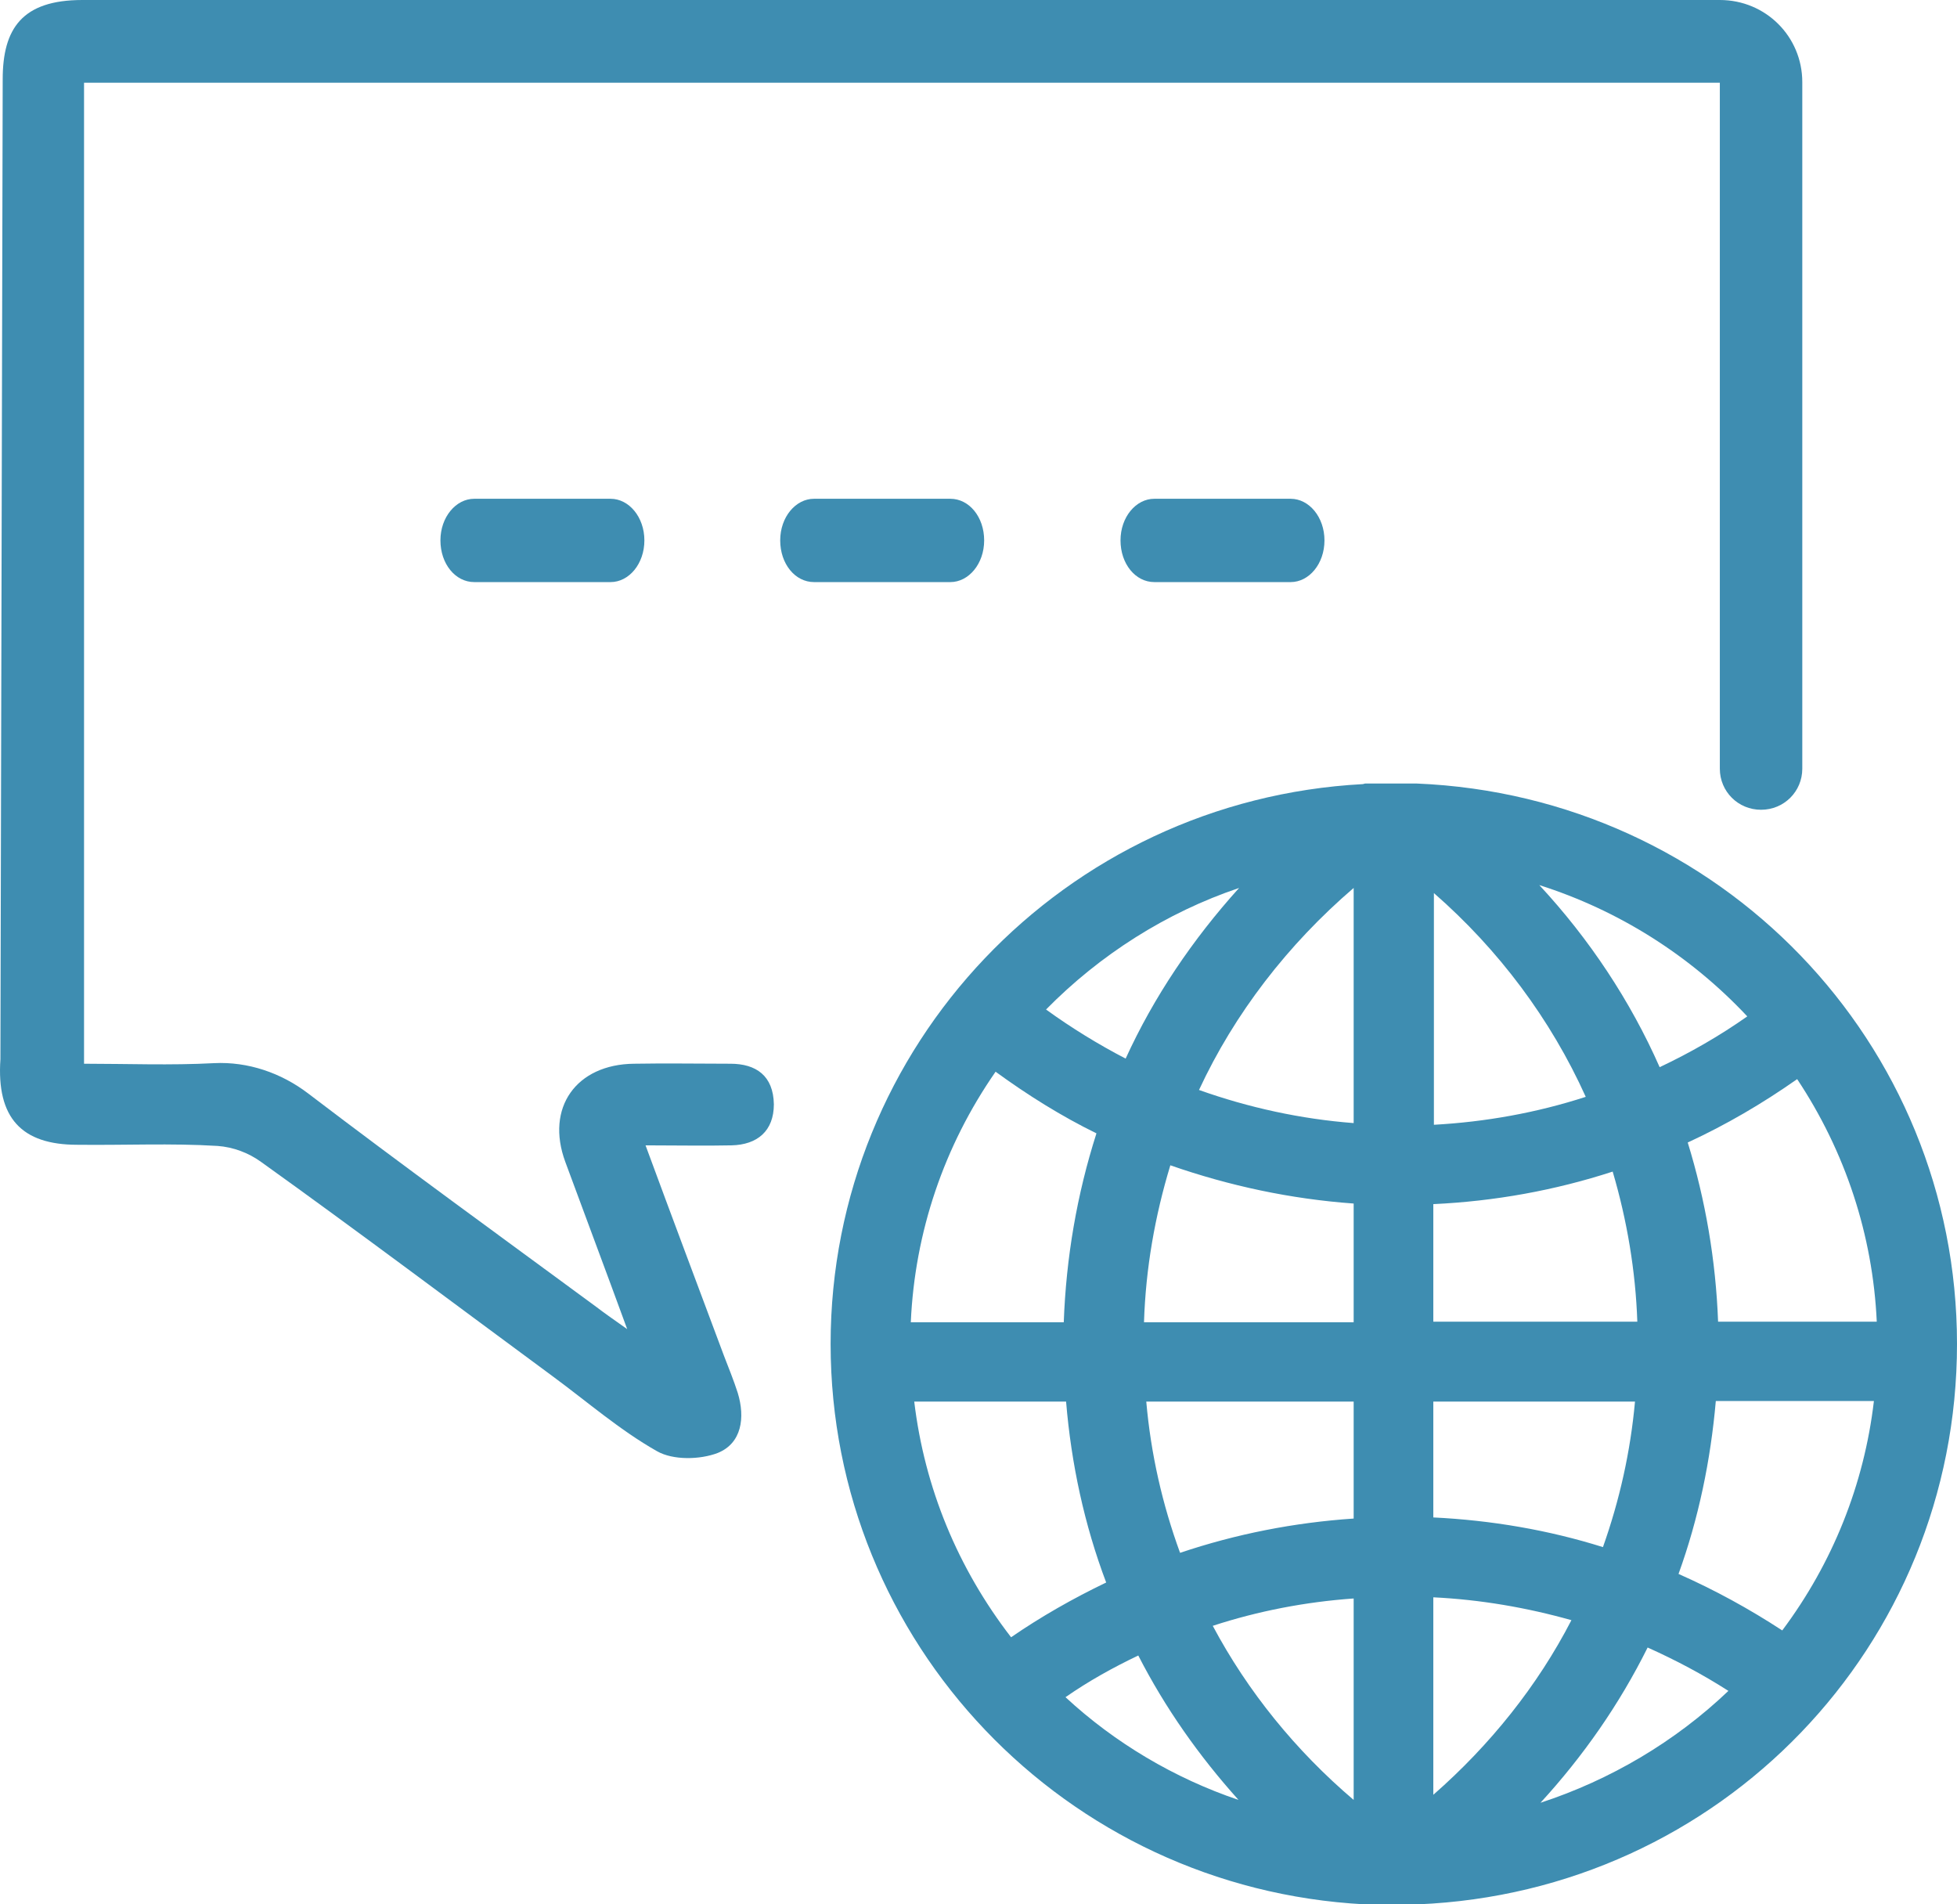 <svg width="37" height="36" viewBox="0 0 37 36" fill="none" xmlns="http://www.w3.org/2000/svg">
<g id="Group">
<path id="Vector" d="M26.785 14.812H25.81L25.767 14.823C20.123 15.125 15.704 19.775 15.704 25.406C15.704 31.048 20.134 35.698 25.799 36H26.796H26.807C32.526 35.763 37 31.113 37 25.406C37 19.71 32.515 15.049 26.785 14.812ZM27.099 24.985V22.763C28.258 22.709 29.396 22.504 30.49 22.148C30.761 23.065 30.923 24.025 30.956 24.985H27.099ZM31.378 20.174C30.826 18.922 30.046 17.746 29.103 16.732C30.598 17.207 31.952 18.059 33.035 19.214C32.515 19.58 31.952 19.904 31.378 20.174ZM29.981 20.735C29.049 21.037 28.085 21.209 27.11 21.263V16.883C28.334 17.951 29.32 19.268 29.981 20.735ZM32.678 31.965C31.671 32.925 30.446 33.648 29.125 34.08C29.937 33.195 30.62 32.213 31.151 31.145C31.681 31.383 32.19 31.652 32.678 31.965ZM27.099 28.686V26.496H30.912C30.826 27.445 30.62 28.362 30.306 29.247C29.276 28.923 28.193 28.739 27.099 28.686ZM27.099 30.196C27.987 30.239 28.865 30.39 29.71 30.628C29.071 31.868 28.172 32.99 27.099 33.929V30.196ZM31.735 29.754C32.114 28.707 32.342 27.607 32.44 26.485H35.429C35.245 28.06 34.649 29.549 33.696 30.822C33.068 30.412 32.418 30.056 31.735 29.754ZM31.909 21.598C32.635 21.263 33.317 20.864 33.978 20.4C34.888 21.77 35.408 23.346 35.483 24.985H32.483C32.44 23.831 32.245 22.687 31.909 21.598ZM17.22 24.996C17.296 23.291 17.848 21.663 18.823 20.26C19.43 20.702 20.069 21.102 20.73 21.425C20.361 22.579 20.156 23.777 20.112 24.996H17.22ZM21.521 31.296C22.03 32.289 22.669 33.195 23.416 34.026C22.203 33.616 21.076 32.947 20.145 32.084C20.578 31.782 21.044 31.523 21.521 31.296ZM25.593 26.496V28.707C24.467 28.783 23.373 28.998 22.311 29.355C21.976 28.438 21.759 27.488 21.672 26.496H25.593ZM20.156 26.496C20.253 27.672 20.502 28.826 20.914 29.916C20.286 30.218 19.679 30.563 19.116 30.951C18.108 29.646 17.48 28.125 17.285 26.496H20.156ZM22.929 30.735C23.785 30.455 24.684 30.282 25.593 30.218V34.026C24.5 33.098 23.59 31.976 22.929 30.735ZM25.593 16.786V21.231C24.597 21.155 23.611 20.94 22.669 20.605C23.34 19.16 24.348 17.854 25.593 16.786ZM25.593 22.752V24.996H21.629C21.661 23.982 21.835 22.989 22.127 22.029C23.243 22.418 24.402 22.666 25.593 22.752ZM23.427 16.786C22.55 17.757 21.813 18.847 21.282 20.012C20.762 19.742 20.253 19.429 19.777 19.084C20.795 18.049 22.051 17.25 23.427 16.786Z" fill="#3E8DB1"/>
<path id="Vector_2" d="M11.544 9.429H8.966C8.62 9.429 8.327 9.774 8.327 10.216C8.327 10.659 8.609 11.004 8.966 11.004H11.544C11.891 11.004 12.183 10.659 12.183 10.216C12.183 9.774 11.891 9.429 11.544 9.429Z" fill="#3E8DB1"/>
<path id="Vector_3" d="M17.968 9.429H15.39C15.043 9.429 14.751 9.774 14.751 10.216C14.751 10.659 15.032 11.004 15.39 11.004H17.968C18.314 11.004 18.607 10.659 18.607 10.216C18.607 9.774 18.325 9.429 17.968 9.429Z" fill="#3E8DB1"/>
<path id="Vector_4" d="M24.402 9.429H21.824C21.477 9.429 21.185 9.774 21.185 10.216C21.185 10.659 21.467 11.004 21.824 11.004H24.402C24.749 11.004 25.041 10.659 25.041 10.216C25.041 9.774 24.749 9.429 24.402 9.429Z" fill="#3E8DB1"/>
<path id="Vector_5" d="M13.808 20.109C13.201 20.109 12.595 20.098 11.988 20.109C10.894 20.12 10.309 20.94 10.688 21.965C11.057 22.968 11.436 23.971 11.858 25.126C11.566 24.921 11.414 24.813 11.273 24.705C9.454 23.367 7.623 22.04 5.825 20.67C5.316 20.282 4.687 20.066 4.048 20.098C3.225 20.142 2.402 20.109 1.589 20.109V1.564H32.516V14.532C32.516 14.963 32.862 15.308 33.295 15.308C33.729 15.308 34.075 14.963 34.075 14.532C34.075 10.206 34.075 5.88 34.075 1.553C34.075 0.69 33.382 0 32.516 0C30.447 0 28.367 0 26.298 0C18.054 0 9.811 0 1.557 0C0.419 0 0.051 0.539 0.051 1.5L0.008 20.023C-0.068 21.134 0.409 21.641 1.459 21.641C2.348 21.652 3.236 21.609 4.113 21.663C4.406 21.684 4.698 21.792 4.936 21.965C6.789 23.292 8.609 24.662 10.439 26.01C11.1 26.496 11.717 27.035 12.422 27.434C12.725 27.607 13.234 27.596 13.57 27.467C14.025 27.283 14.09 26.798 13.949 26.334C13.873 26.096 13.776 25.859 13.689 25.633C13.201 24.327 12.714 23.033 12.205 21.652C12.801 21.652 13.321 21.663 13.83 21.652C14.317 21.641 14.631 21.382 14.631 20.875C14.621 20.336 14.296 20.109 13.808 20.109Z" fill="#3E8DB1"/>
</g>
</svg>
